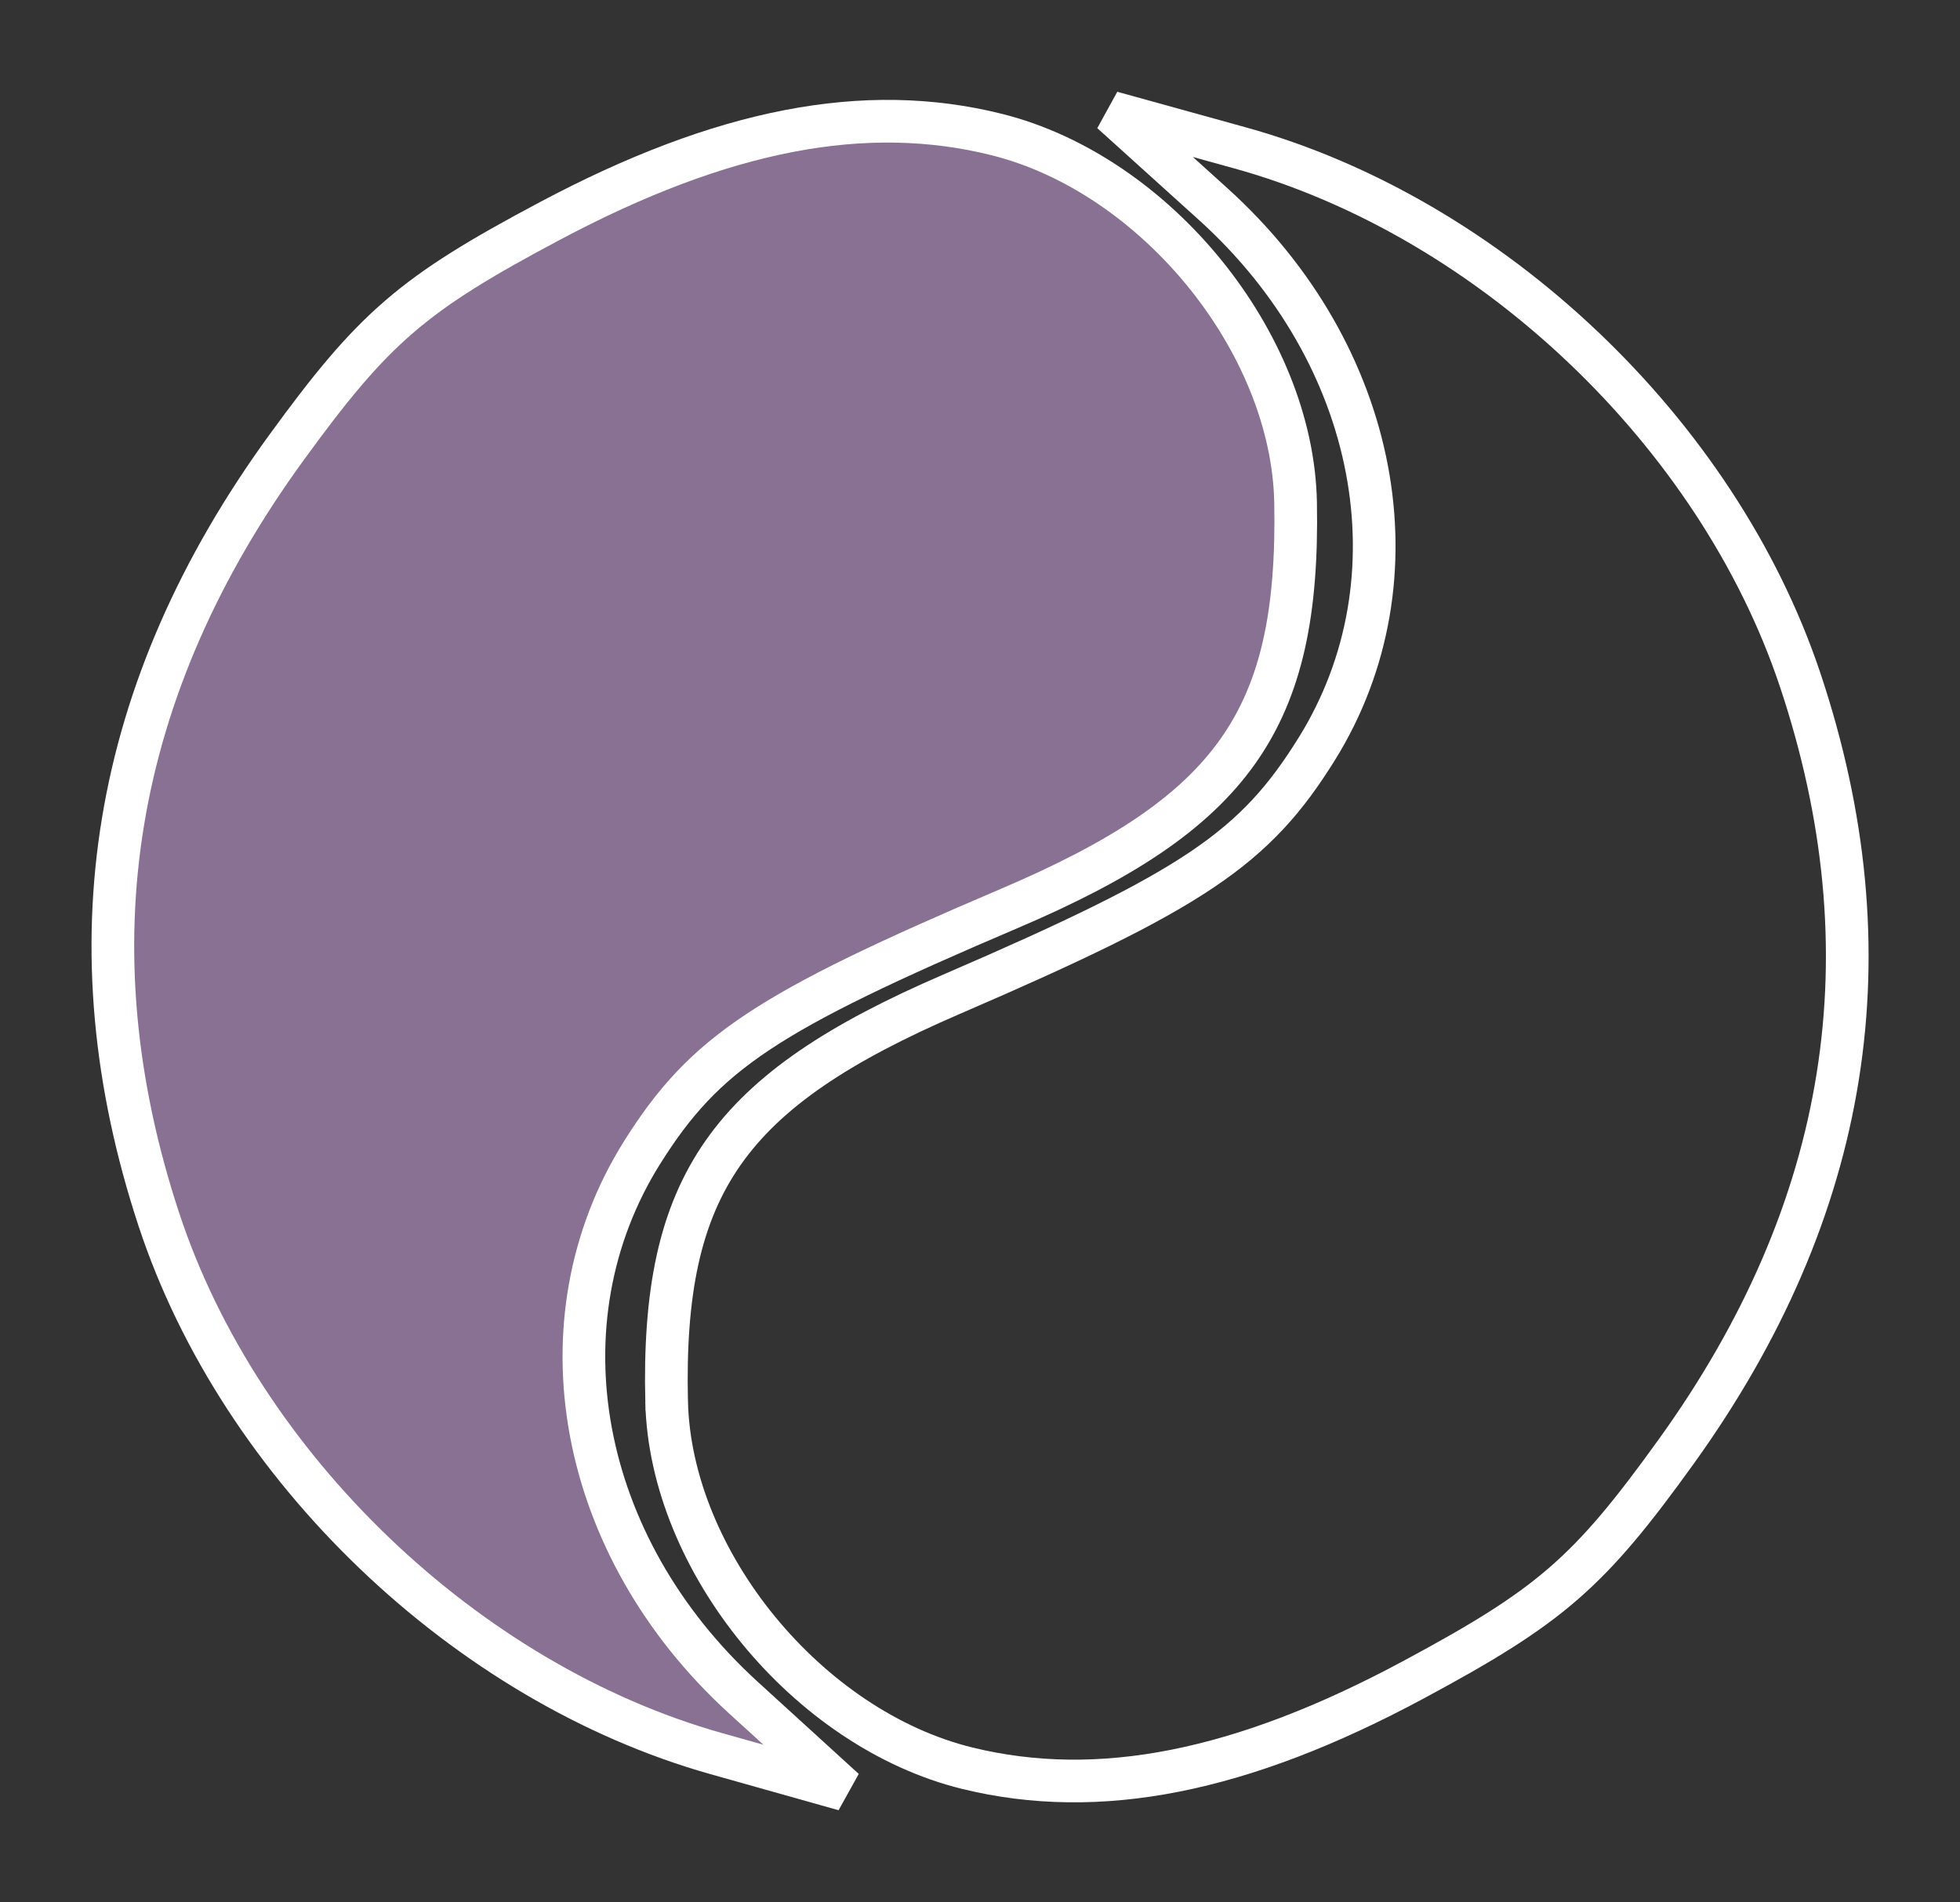 <?xml version="1.0" encoding="UTF-8" standalone="no"?>
<!-- Created with Inkscape (http://www.inkscape.org/) -->

<svg
   width="21.358mm"
   height="20.727mm"
   viewBox="0 0 21.358 20.727"
   version="1.1"
   id="svg2703"
   inkscape:version="1.1.2 (0a00cf5339, 2022-02-04)"
   sodipodi:docname="cc-essence.svg"
   xmlns:inkscape="http://www.inkscape.org/namespaces/inkscape"
   xmlns:sodipodi="http://sodipodi.sourceforge.net/DTD/sodipodi-0.dtd"
   xmlns="http://www.w3.org/2000/svg"
   xmlns:svg="http://www.w3.org/2000/svg">
  <rect x="0" y="0" width="21.358" height="20.727" fill="#333333" stroke="none"/>
  <sodipodi:namedview
     id="namedview2705"
     pagecolor="#ffffff"
     bordercolor="#666666"
     borderopacity="1.0"
     inkscape:pageshadow="2"
     inkscape:pageopacity="0.0"
     inkscape:pagecheckerboard="0"
     inkscape:document-units="mm"
     showgrid="false"
     lock-margins="true"
     fit-margin-top="1"
     fit-margin-left="1"
     fit-margin-right="1"
     fit-margin-bottom="1"
     inkscape:zoom="2.7865881"
     inkscape:cx="12.380732"
     inkscape:cy="80.923334"
     inkscape:window-width="1850"
     inkscape:window-height="1016"
     inkscape:window-x="0"
     inkscape:window-y="0"
     inkscape:window-maximized="1"
     inkscape:current-layer="layer1" />
  <defs
     id="defs2700" />
  <g
     inkscape:label="Layer 1"
     inkscape:groupmode="layer"
     id="layer1"
     transform="translate(-88.638,-89.069)">
    <path
       style="fill:#887192;fill-opacity:1;stroke:#ffffff;stroke-width:0.465;stroke-miterlimit:4;stroke-dasharray:none;stroke-opacity:1"
       d="m 102.756,94.547 c 0.043,2.364 -0.676,3.381 -3.126,4.424 -2.647,1.128 -3.313,1.571 -3.995,2.657 -1.155,1.843 -0.701,4.293 1.102,5.938 l 1.102,1.005 -1.396,-0.393 c -2.727,-0.768 -5.184,-3.122 -6.073,-5.818 -0.984,-2.983 -0.522,-5.784 1.388,-8.412 0.956,-1.315 1.375,-1.676 2.872,-2.471 1.879,-0.999 3.438,-1.3 4.869,-0.942 1.736,0.434 3.225,2.268 3.257,4.011 z"
       id="path2659" />
    <path
       style="fill:none;fill-opacity:1;stroke:#ffffff;stroke-width:0.465;stroke-miterlimit:4;stroke-dasharray:none;stroke-opacity:1"
       d="m 95.902,104.342 c -0.054,-2.363 0.659,-3.384 3.105,-4.439 2.642,-1.14 3.306,-1.587 3.982,-2.677 1.146,-1.848 0.68,-4.297 -1.131,-5.933 l -1.107,-1 1.398,0.387 c 2.73,0.755 5.199,3.097 6.102,5.788 0.998,2.978 0.55,5.781 -1.347,8.418 -0.95,1.32 -1.367,1.683 -2.86,2.485 -1.874,1.008 -3.432,1.317 -4.865,0.966 -1.738,-0.426 -3.236,-2.253 -3.277,-3.995 z"
       id="path2659-3" />
  </g>
</svg>
